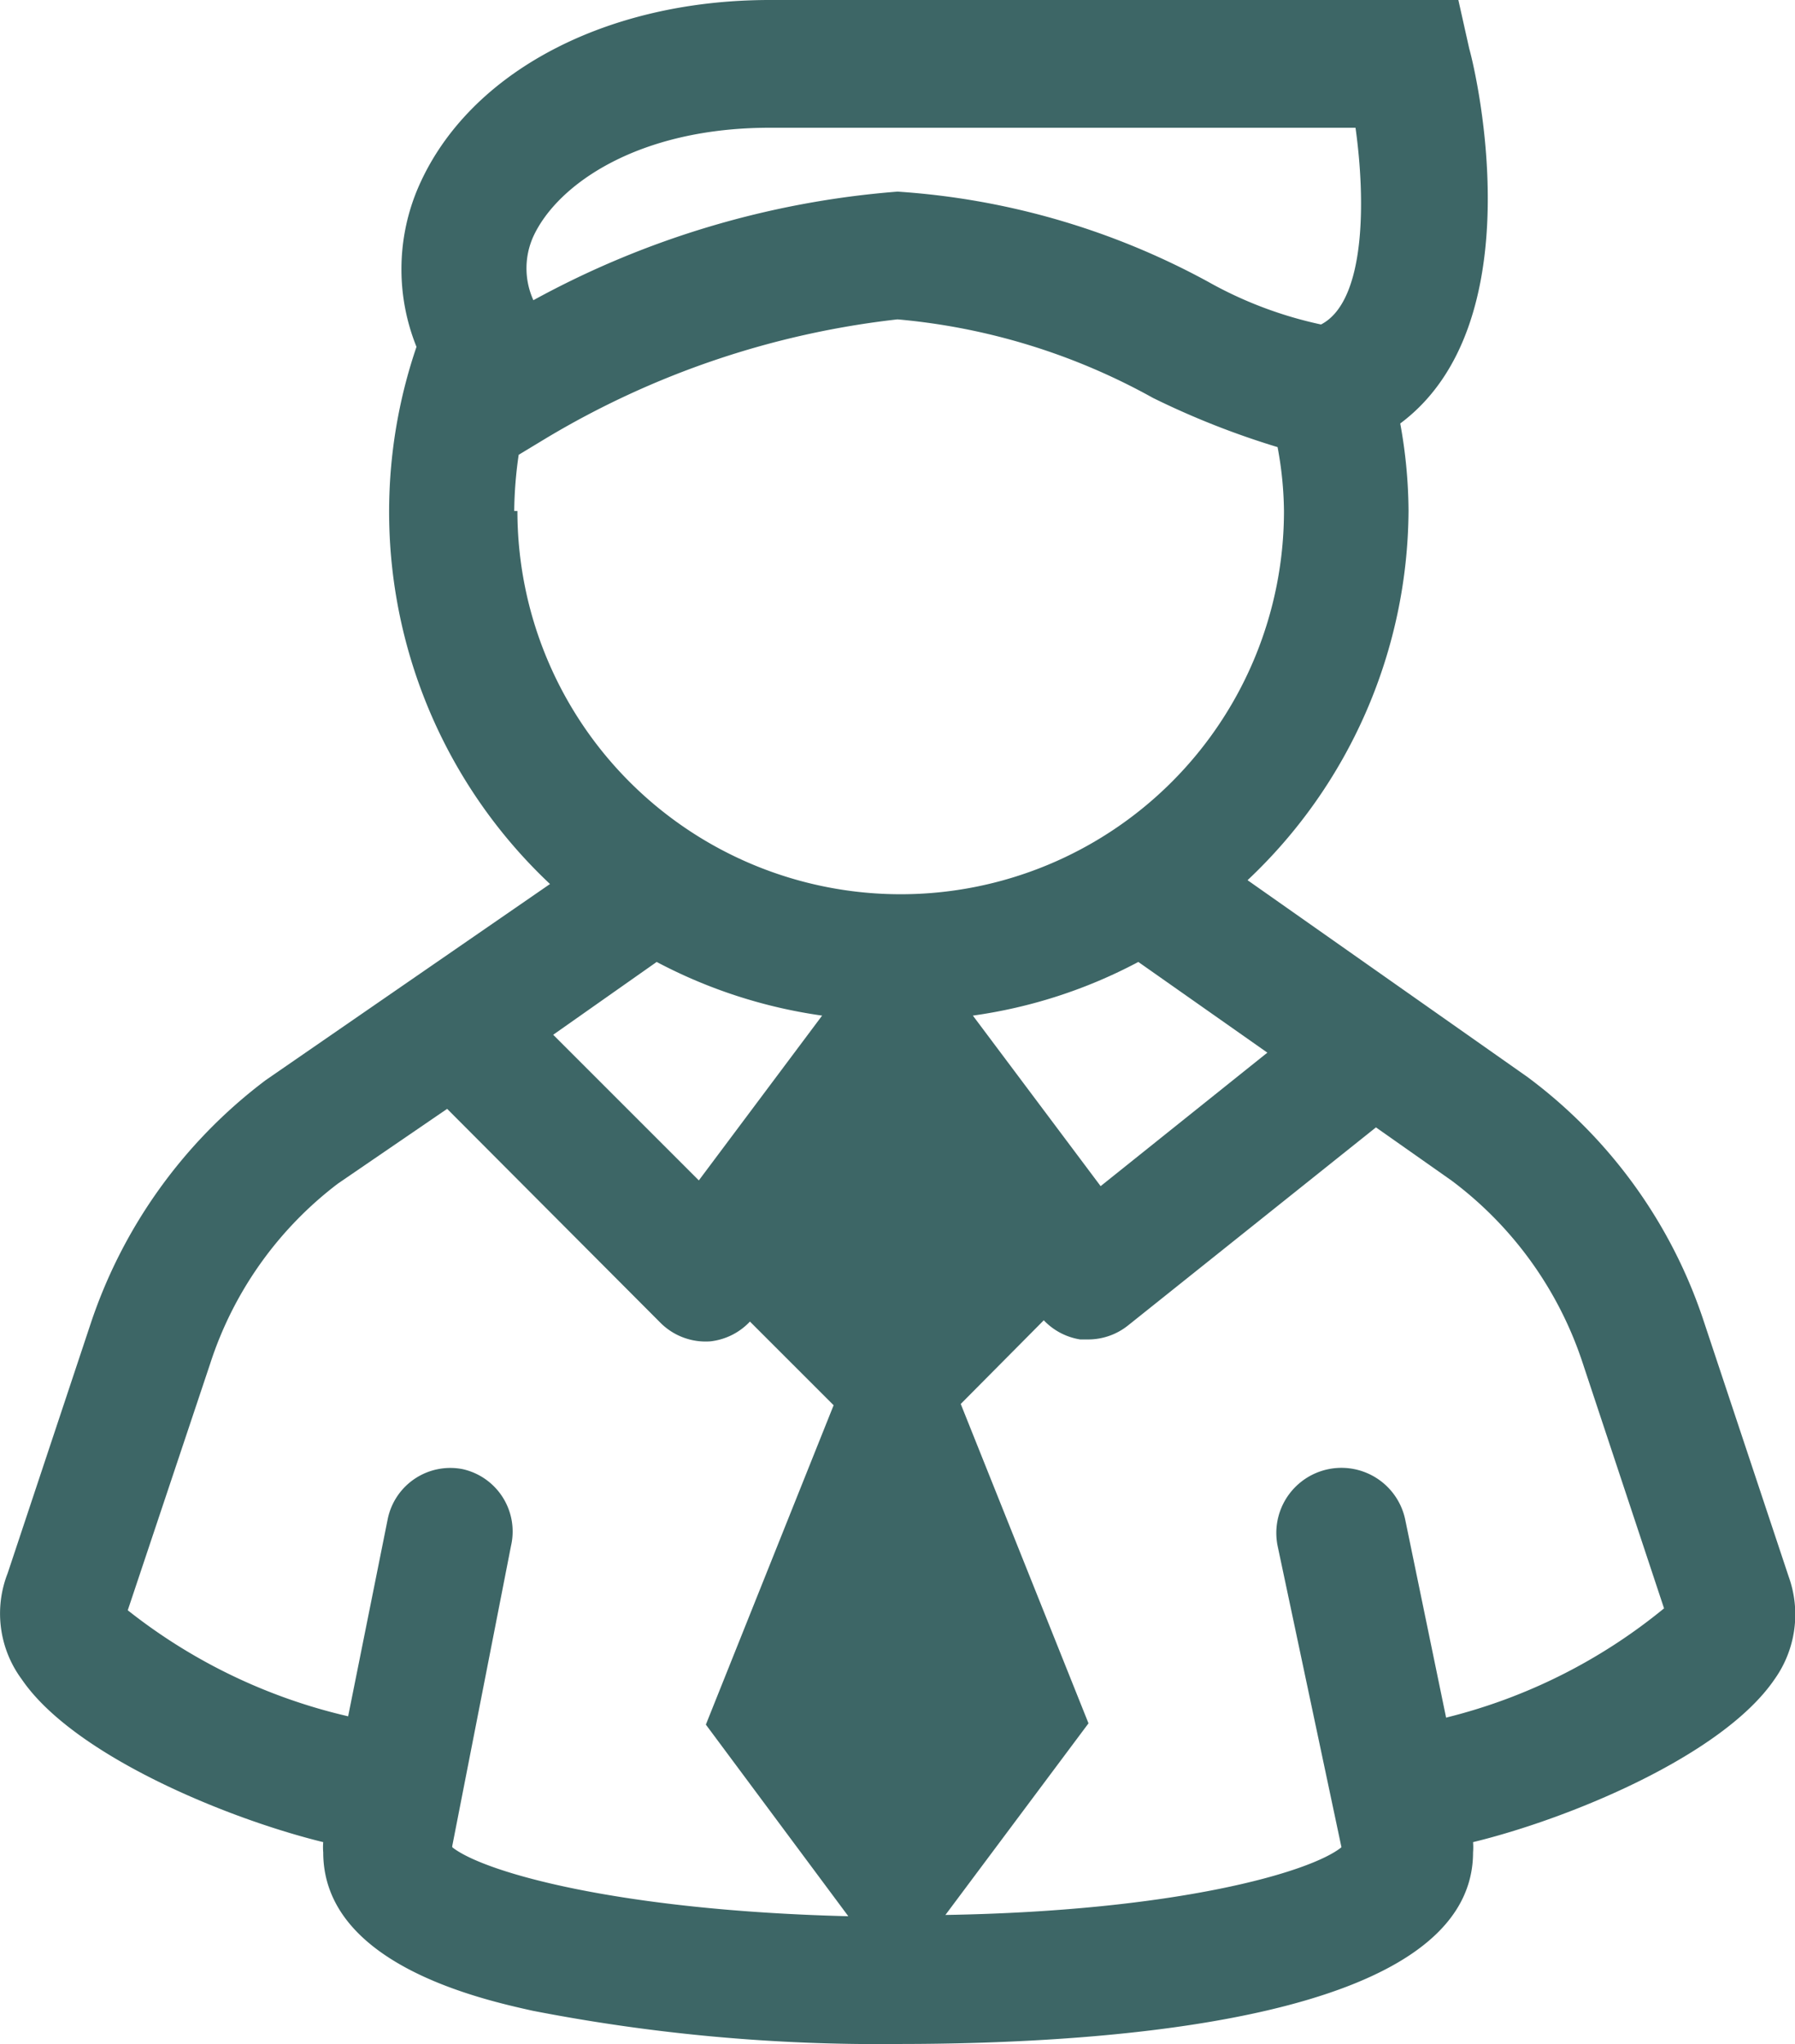 <svg xmlns="http://www.w3.org/2000/svg" viewBox="0 0 28.1 32"><defs><style>.cls-1{fill:#3d6666;}</style></defs><g id="Layer_2" data-name="Layer 2"><g id="layer_1-2" data-name="layer 1"><path class="cls-1" d="M28,24.68l-1.33-4a7.81,7.81,0,0,0-2.76-3.82l-4.38-3.08A8,8,0,0,0,22.05,8a7.76,7.76,0,0,0-.13-1.37C24,5.08,23.13,1.22,23,.76L22.83,0H12.05C9.44,0,7.27,1.17,6.52,3a3.25,3.25,0,0,0,0,2.43,8,8,0,0,0,2.09,8.41L4.16,16.91a7.89,7.89,0,0,0-2.74,3.81L.12,24.63a1.73,1.73,0,0,0,.22,1.66c.81,1.19,3.21,2.18,4.72,2.55a.92.92,0,0,0,0,.16c0,1.75,2.47,2.3,3.28,2.48a28.27,28.27,0,0,0,5.72.52c3.36,0,9-.39,9-3a1,1,0,0,0,0-.16c1.52-.37,3.91-1.36,4.72-2.55A1.75,1.75,0,0,0,28,24.68Zm-8.16-8.2-2.61,2.09-2-2.67a7.8,7.8,0,0,0,2.59-.84ZM21.22,2c.16,1.14.16,2.72-.54,3.08a6.3,6.3,0,0,1-1.77-.67A11.76,11.76,0,0,0,14.05,3a14.15,14.15,0,0,0-5.7,1.7,1.21,1.21,0,0,1,0-1C8.73,2.88,10,2,12.05,2ZM8.05,8a6.4,6.4,0,0,1,.07-.88l.43-.26A13.67,13.67,0,0,1,14.05,5a10.05,10.05,0,0,1,4,1.23A12.83,12.83,0,0,0,20,7a5.69,5.69,0,0,1,.1,1,6,6,0,0,1-12,0Zm4.82,7.9-1.93,2.58L8.66,16.2l1.62-1.14A7.88,7.88,0,0,0,12.87,15.9Zm-5.79,13L8,24.2A1,1,0,0,0,7.24,23a1,1,0,0,0-1.17.78l-.62,3.09A8.72,8.72,0,0,1,2,25.21l1.29-3.86a5.77,5.77,0,0,1,2-2.82L7,17.36l3.34,3.35a1,1,0,0,0,.78.29,1,1,0,0,0,.62-.31L13.05,22l-2,5,2.23,3C9.67,29.91,7.57,29.31,7.08,28.92Zm15.56-2L22,23.8a1,1,0,1,0-2,.4L21,28.92c-.48.39-2.58,1-6.2,1.06l2.24-3-2-5,1.3-1.31a1,1,0,0,0,.57.3h.13a1,1,0,0,0,.62-.22l3.88-3.1,1.18.83a5.84,5.84,0,0,1,2.05,2.84l1.28,3.86A8.65,8.65,0,0,1,22.64,26.89Z"/></g></g></svg>